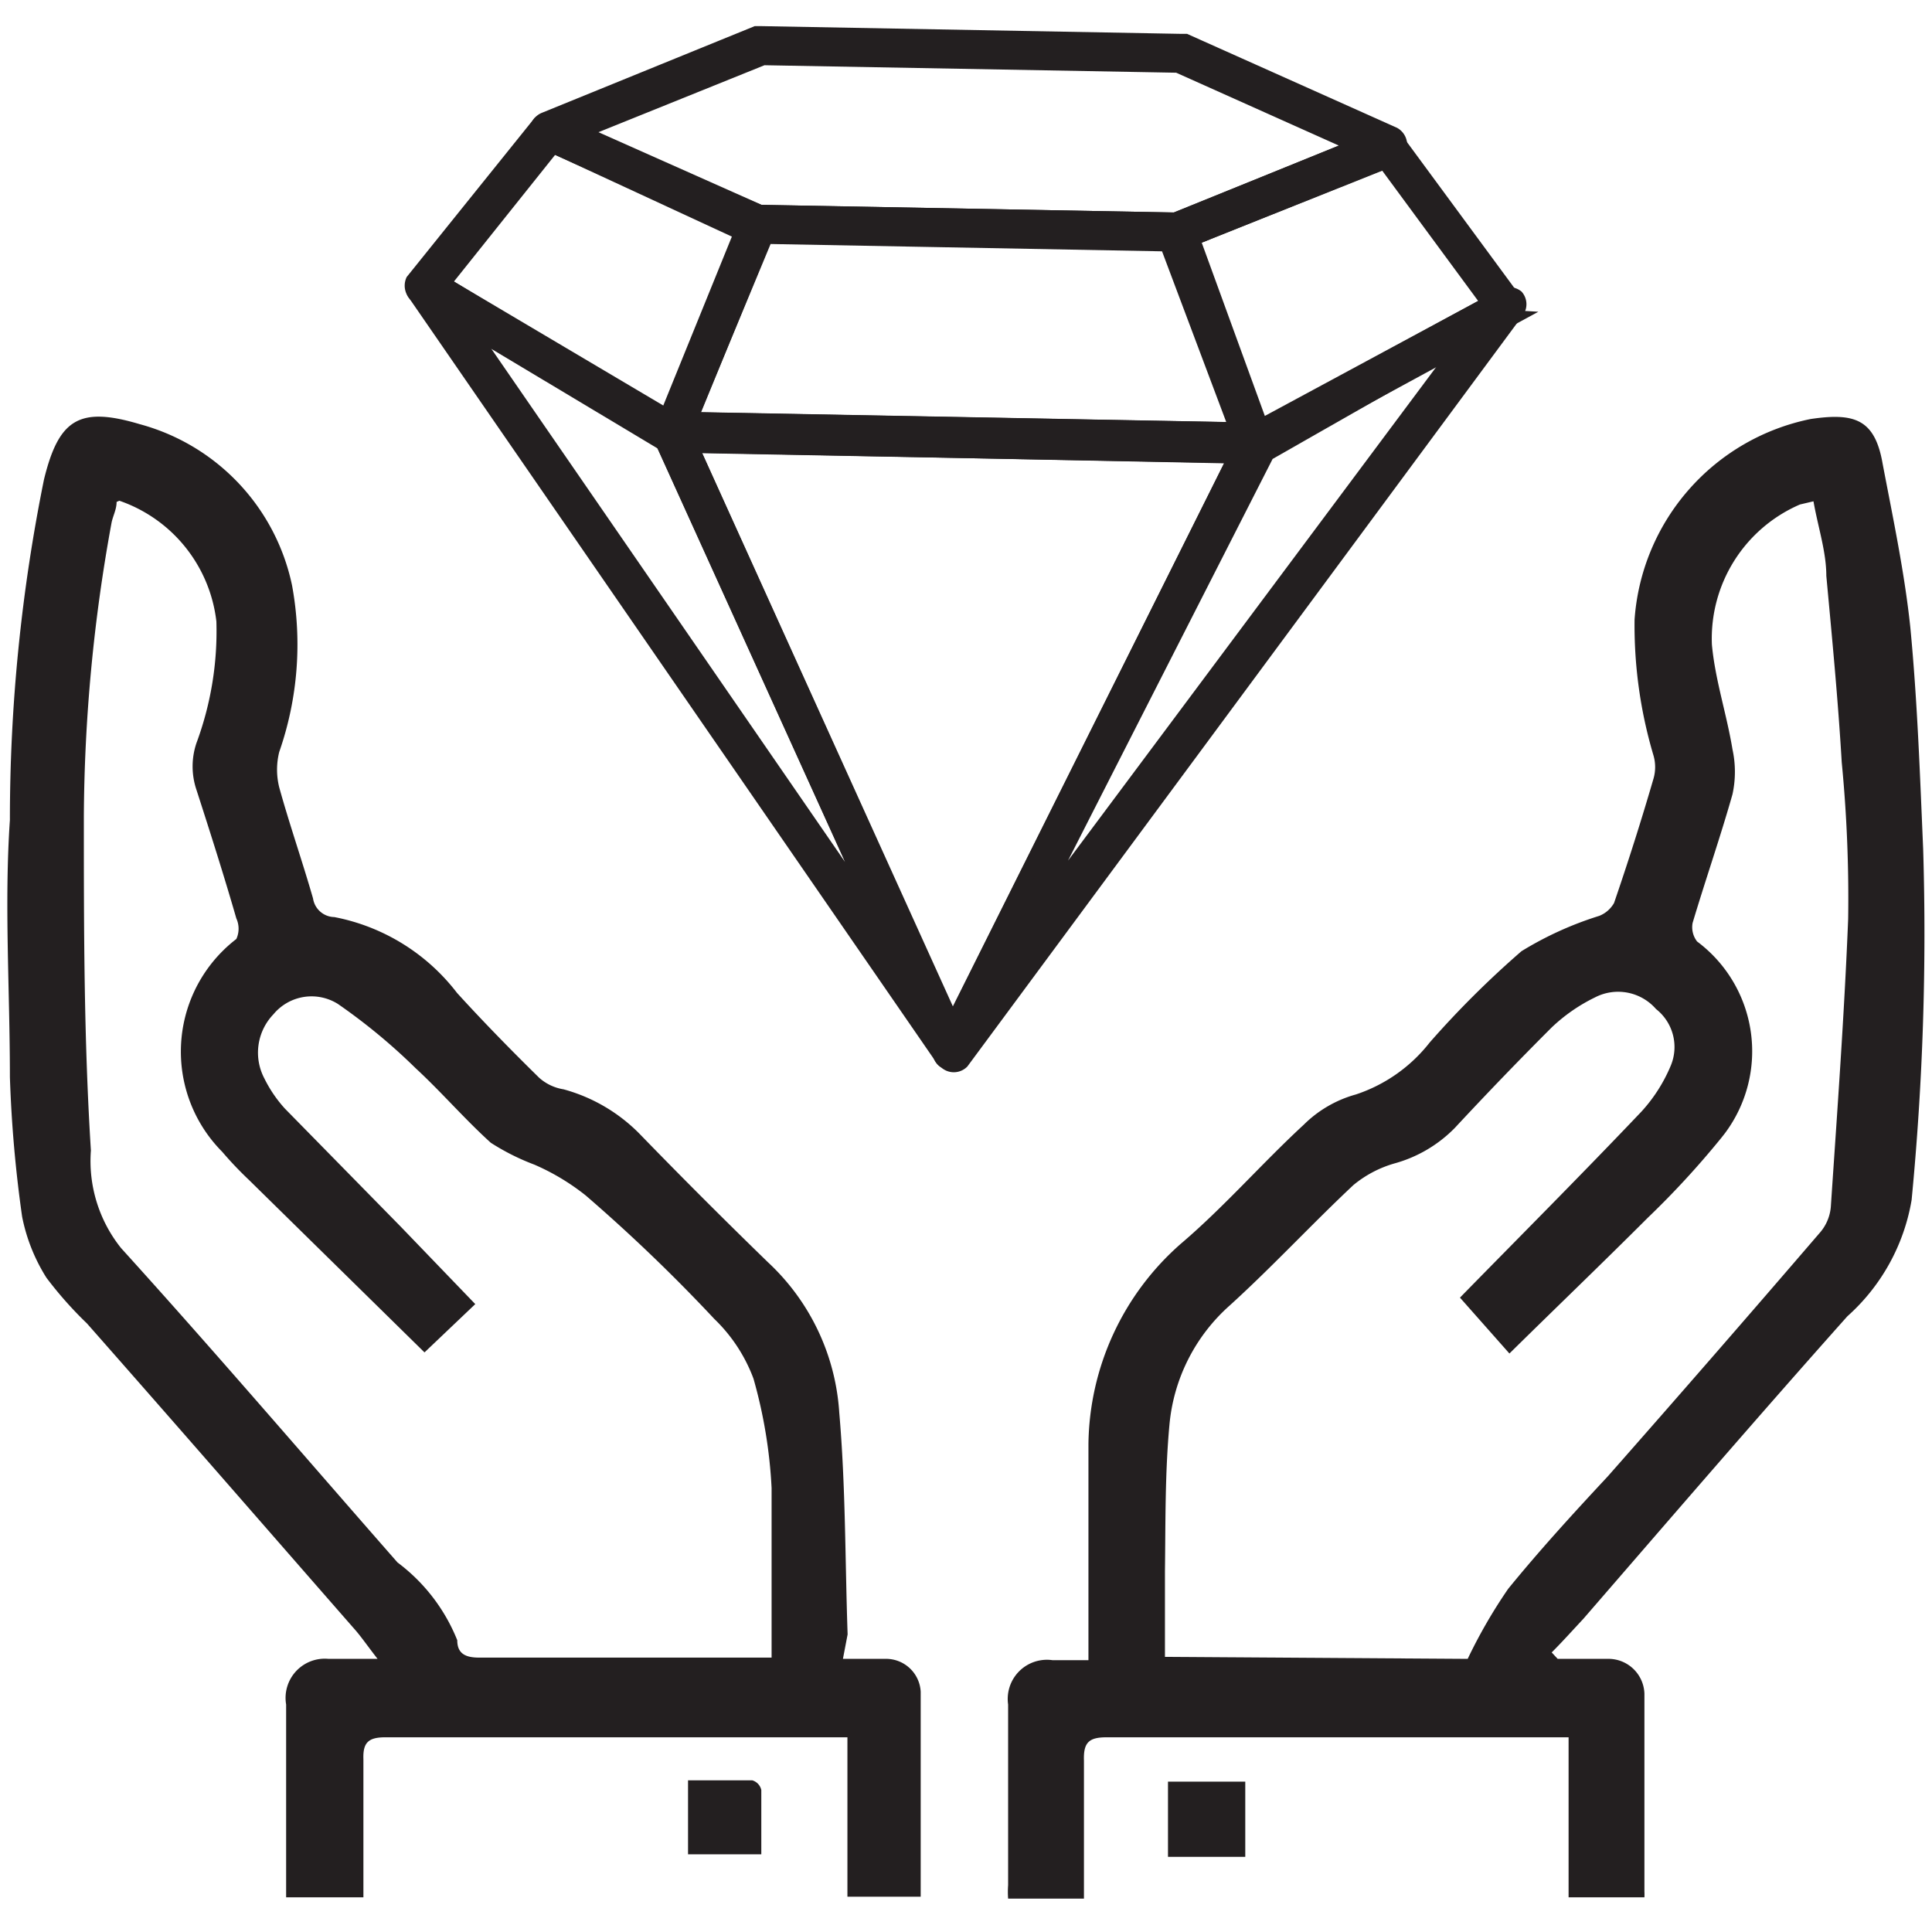<svg id="Layer_1" data-name="Layer 1" xmlns="http://www.w3.org/2000/svg" viewBox="0 0 400 400"><defs><style>.cls-1,.cls-2{fill:#231f20;}.cls-1{stroke:#231f20;stroke-miterlimit:10;stroke-width:3px;}</style></defs><path class="cls-1" d="M288.43,32.73,244.65,50.29h-.93l-86.9-1.59h-1.07L112.64,29.4a2.82,2.82,0,0,1-1.47-2.4,2.55,2.55,0,0,1,1.6-2.26L156.55,6.91h1.07l86.89,1.6h.94L288.56,27.8a2.52,2.52,0,0,1,.94,3.45,2.5,2.5,0,0,1-.94.94ZM158,12l-37.93,15.3L157.35,43.9l86,1.6L281,30.2,243.85,13.56Z"/><path class="cls-1" d="M197,219.83a2.41,2.41,0,0,1-2.27-1.47L136.86,90.75a2.53,2.53,0,0,1,.58-3.53,2.58,2.58,0,0,1,1.68-.47L259.82,89A2.53,2.53,0,0,1,262,90.21a3.12,3.12,0,0,1,0,2.4L199.14,218.36a1.8,1.8,0,0,1-.8.94A2.71,2.71,0,0,1,197,219.83ZM143,92.21,197.14,212,255.83,94.47Z"/><path class="cls-1" d="M259.68,94.47,139.12,92.21A2.66,2.66,0,0,1,137,91a2.28,2.28,0,0,1,0-2.26L154.56,45.5a2.54,2.54,0,0,1,2.26-1.6l86.9,1.6a2.53,2.53,0,0,1,2.39,1.73l16,43.92a2,2,0,0,1,0,2.26h0A2,2,0,0,1,259.68,94.47ZM158.55,49l-15.7,37.79,113.37,2.13L242,50.56Z"/><path class="cls-1" d="M313.18,65.73,261,94.07a3,3,0,0,1-2.13,0,2.52,2.52,0,0,1-1.47-1.59L241.05,49a2.4,2.4,0,0,1,1.24-3.15l.1,0,43.78-17.7a2.51,2.51,0,0,1,2.92.8l24.49,33.27a2.25,2.25,0,0,1,0,2,2,2,0,0,1-1.07,1.47ZM246.64,49.49l14.24,38.86L308.26,62.8,286.7,33.52Z"/><path class="cls-1" d="M195.81,219.83a2.26,2.26,0,0,1-1-3l.09-.17L257.56,91a2.39,2.39,0,0,1,1.06-1.2l52.16-28.34a2.67,2.67,0,0,1,3.2,0,2.39,2.39,0,0,1,0,3.06L199.14,219.83h0A2.41,2.41,0,0,1,195.81,219.83ZM262.35,93.94l-50.57,99.27L303.2,70.65Z"/><path class="cls-1" d="M139.92,92.08a3.12,3.12,0,0,1-2.13,0L86.69,61.47a2.52,2.52,0,0,1-1.2-1.33,2.57,2.57,0,0,1,0-2l26.22-32.6a2.52,2.52,0,0,1,3.06,0l43.11,18.63a2.39,2.39,0,0,1,1.21,3.16v0l-17.7,43.25a2.08,2.08,0,0,1-.8,1.07ZM114.5,30.2,91.75,58.68l46.17,28.07,15.7-38.45Z"/><path class="cls-1" d="M198.34,219.83A2.53,2.53,0,0,1,195,219L85.89,60.8a2.53,2.53,0,0,1,3.33-3.59l51.23,30.34a2.41,2.41,0,0,1,.93,1.07l58,128a2.51,2.51,0,0,1-.93,3.06ZM96.54,67.33,183.3,193.21,137.12,91.41Z"/><path class="cls-2" d="M174.52,343.45h8.65a7.19,7.19,0,0,1,7.45,6.79v42.45H175.45v-33H79.77c-3.46,0-4.66,1.06-4.53,4.52v28.61h-16V352.9a8.12,8.12,0,0,1,8.78-9.45H78.17c-1.86-2.39-3.06-4.12-4.39-5.72C55.15,316.44,36.65,295.15,18,274a79.18,79.18,0,0,1-8.38-9.45A37.12,37.12,0,0,1,4.58,251.9,265.81,265.81,0,0,1,2.05,223c0-18-1.19-35.93,0-53.23A354,354,0,0,1,9.11,99.26c3.06-12.51,7.32-15.17,19.82-11.44a43.9,43.9,0,0,1,31.54,33.4,67.55,67.55,0,0,1-2.66,34.47,15.11,15.11,0,0,0,0,7.32c2.13,7.71,4.79,15.3,7,23a4.54,4.54,0,0,0,4.4,3.86,42,42,0,0,1,25.41,15.7c5.46,6,11.18,11.84,17,17.56a9.91,9.91,0,0,0,5.05,2.4,34.94,34.94,0,0,1,15.71,9.18c8.65,8.92,17.43,17.7,26.61,26.62a46.54,46.54,0,0,1,14.77,31.14c1.33,15.3,1.2,30.6,1.73,45.91ZM24.14,103.92c0,1.6-.79,2.93-1.06,4.39a345.72,345.72,0,0,0-5.72,60.82c0,23,0,46,1.46,69.06a28.85,28.85,0,0,0,6.26,20.23C44.5,279.84,63.27,301.8,82.3,323.49a37.46,37.46,0,0,1,12.37,16.1c0,2.8,1.73,3.6,4.53,3.6h60.55V308.06A101,101,0,0,0,156,285.43a33.23,33.23,0,0,0-8.12-12.37,346.3,346.3,0,0,0-26.61-25.55,47,47,0,0,0-10.65-6.39,47.81,47.81,0,0,1-9-4.52c-5.45-4.93-10.24-10.52-15.57-15.44a122.12,122.12,0,0,0-16.1-13.31A10.25,10.25,0,0,0,56.61,210a11.46,11.46,0,0,0-1.86,13.31A26.89,26.89,0,0,0,59,229.54L83,254,98.4,270,87.89,280,51.56,244.31A75.31,75.31,0,0,1,46,238.46a29.41,29.41,0,0,1,.12-41.59,28.6,28.6,0,0,1,2.81-2.46,5.11,5.11,0,0,0,0-4.26c-2.53-8.78-5.33-17.56-8.25-26.61a15.12,15.12,0,0,1,0-9.72,66.56,66.56,0,0,0,4.12-25.15,30.09,30.09,0,0,0-20.09-25Z"/><path class="cls-2" d="M322.5,343.45h10.24a7.46,7.46,0,0,1,7.72,7.18v41a11.81,11.81,0,0,1,0,1.19h-15.7V359.69H229.08c-3.6,0-4.79,1.06-4.66,4.79v28.61h-15.7a18.56,18.56,0,0,1,0-2.79V352.9a8.11,8.11,0,0,1,6.89-9.18,8,8,0,0,1,2.29,0h7.45V299a56,56,0,0,1,19.16-41.52c8.92-7.59,16.77-16.64,25.42-24.62a24.58,24.58,0,0,1,10.78-6.26A32.27,32.27,0,0,0,296,215.84a197.38,197.38,0,0,1,19-18.9,71,71,0,0,1,16.11-7.32,6.12,6.12,0,0,0,3.06-2.66c2.92-8.52,5.59-16.9,8.11-25.55a8.67,8.67,0,0,0,0-5.19,94.4,94.4,0,0,1-3.86-27.95,45.65,45.65,0,0,1,36.47-41.52c9.05-1.33,13.3,0,14.9,9.32,2.13,11.18,4.53,22.49,5.72,33.8,1.47,15.3,2,30.61,2.66,45.91a574.12,574.12,0,0,1-2.39,72.66,41.53,41.53,0,0,1-13.31,24.09c-18.5,20.75-36.59,41.78-54.69,62.67-2.13,2.27-4.26,4.66-6.52,6.92Zm-18.63,0a106.18,106.18,0,0,1,8.38-14.5c6.52-8,13.31-15.44,20.63-23.29q21.94-24.89,43.78-50.3a9.36,9.36,0,0,0,2.39-5.46c1.33-19.83,2.8-39.92,3.59-59.61a290.91,290.91,0,0,0-1.33-32.47c-.79-13.31-2-25.69-3.19-38.6,0-5-1.73-10.11-2.66-15.43l-2.8.66a30.23,30.23,0,0,0-18.23,29c.67,7.32,3.06,14.38,4.26,21.69a21.86,21.86,0,0,1,0,9.32c-2.53,8.92-5.59,17.7-8.25,26.61a4.81,4.81,0,0,0,.93,3.86,28.35,28.35,0,0,1,5.78,39.67l-.72.92a181,181,0,0,1-15.3,16.63c-9.32,9.32-18.9,18.5-28.62,28.08l-10.24-11.57c12.11-12.38,25-25.29,37.52-38.46a32.76,32.76,0,0,0,6.13-9.58,10,10,0,0,0-3.06-11.71,10.4,10.4,0,0,0-12.65-2.4,35.45,35.45,0,0,0-9,6.26q-10.11,10.11-20,20.75a27.81,27.81,0,0,1-12.37,7.32,23.47,23.47,0,0,0-8.65,4.53c-8.65,8.12-16.77,16.9-25.55,24.88A37.54,37.54,0,0,0,242.12,295c-.93,10-.8,20.23-.93,30.35v17.69Z"/><path class="cls-2" d="M257.82,384.44h-16V368.87h16Z"/><path class="cls-2" d="M142.45,368.6h13.3a2.69,2.69,0,0,1,1.87,2v13.31H142.45Z"/></svg>